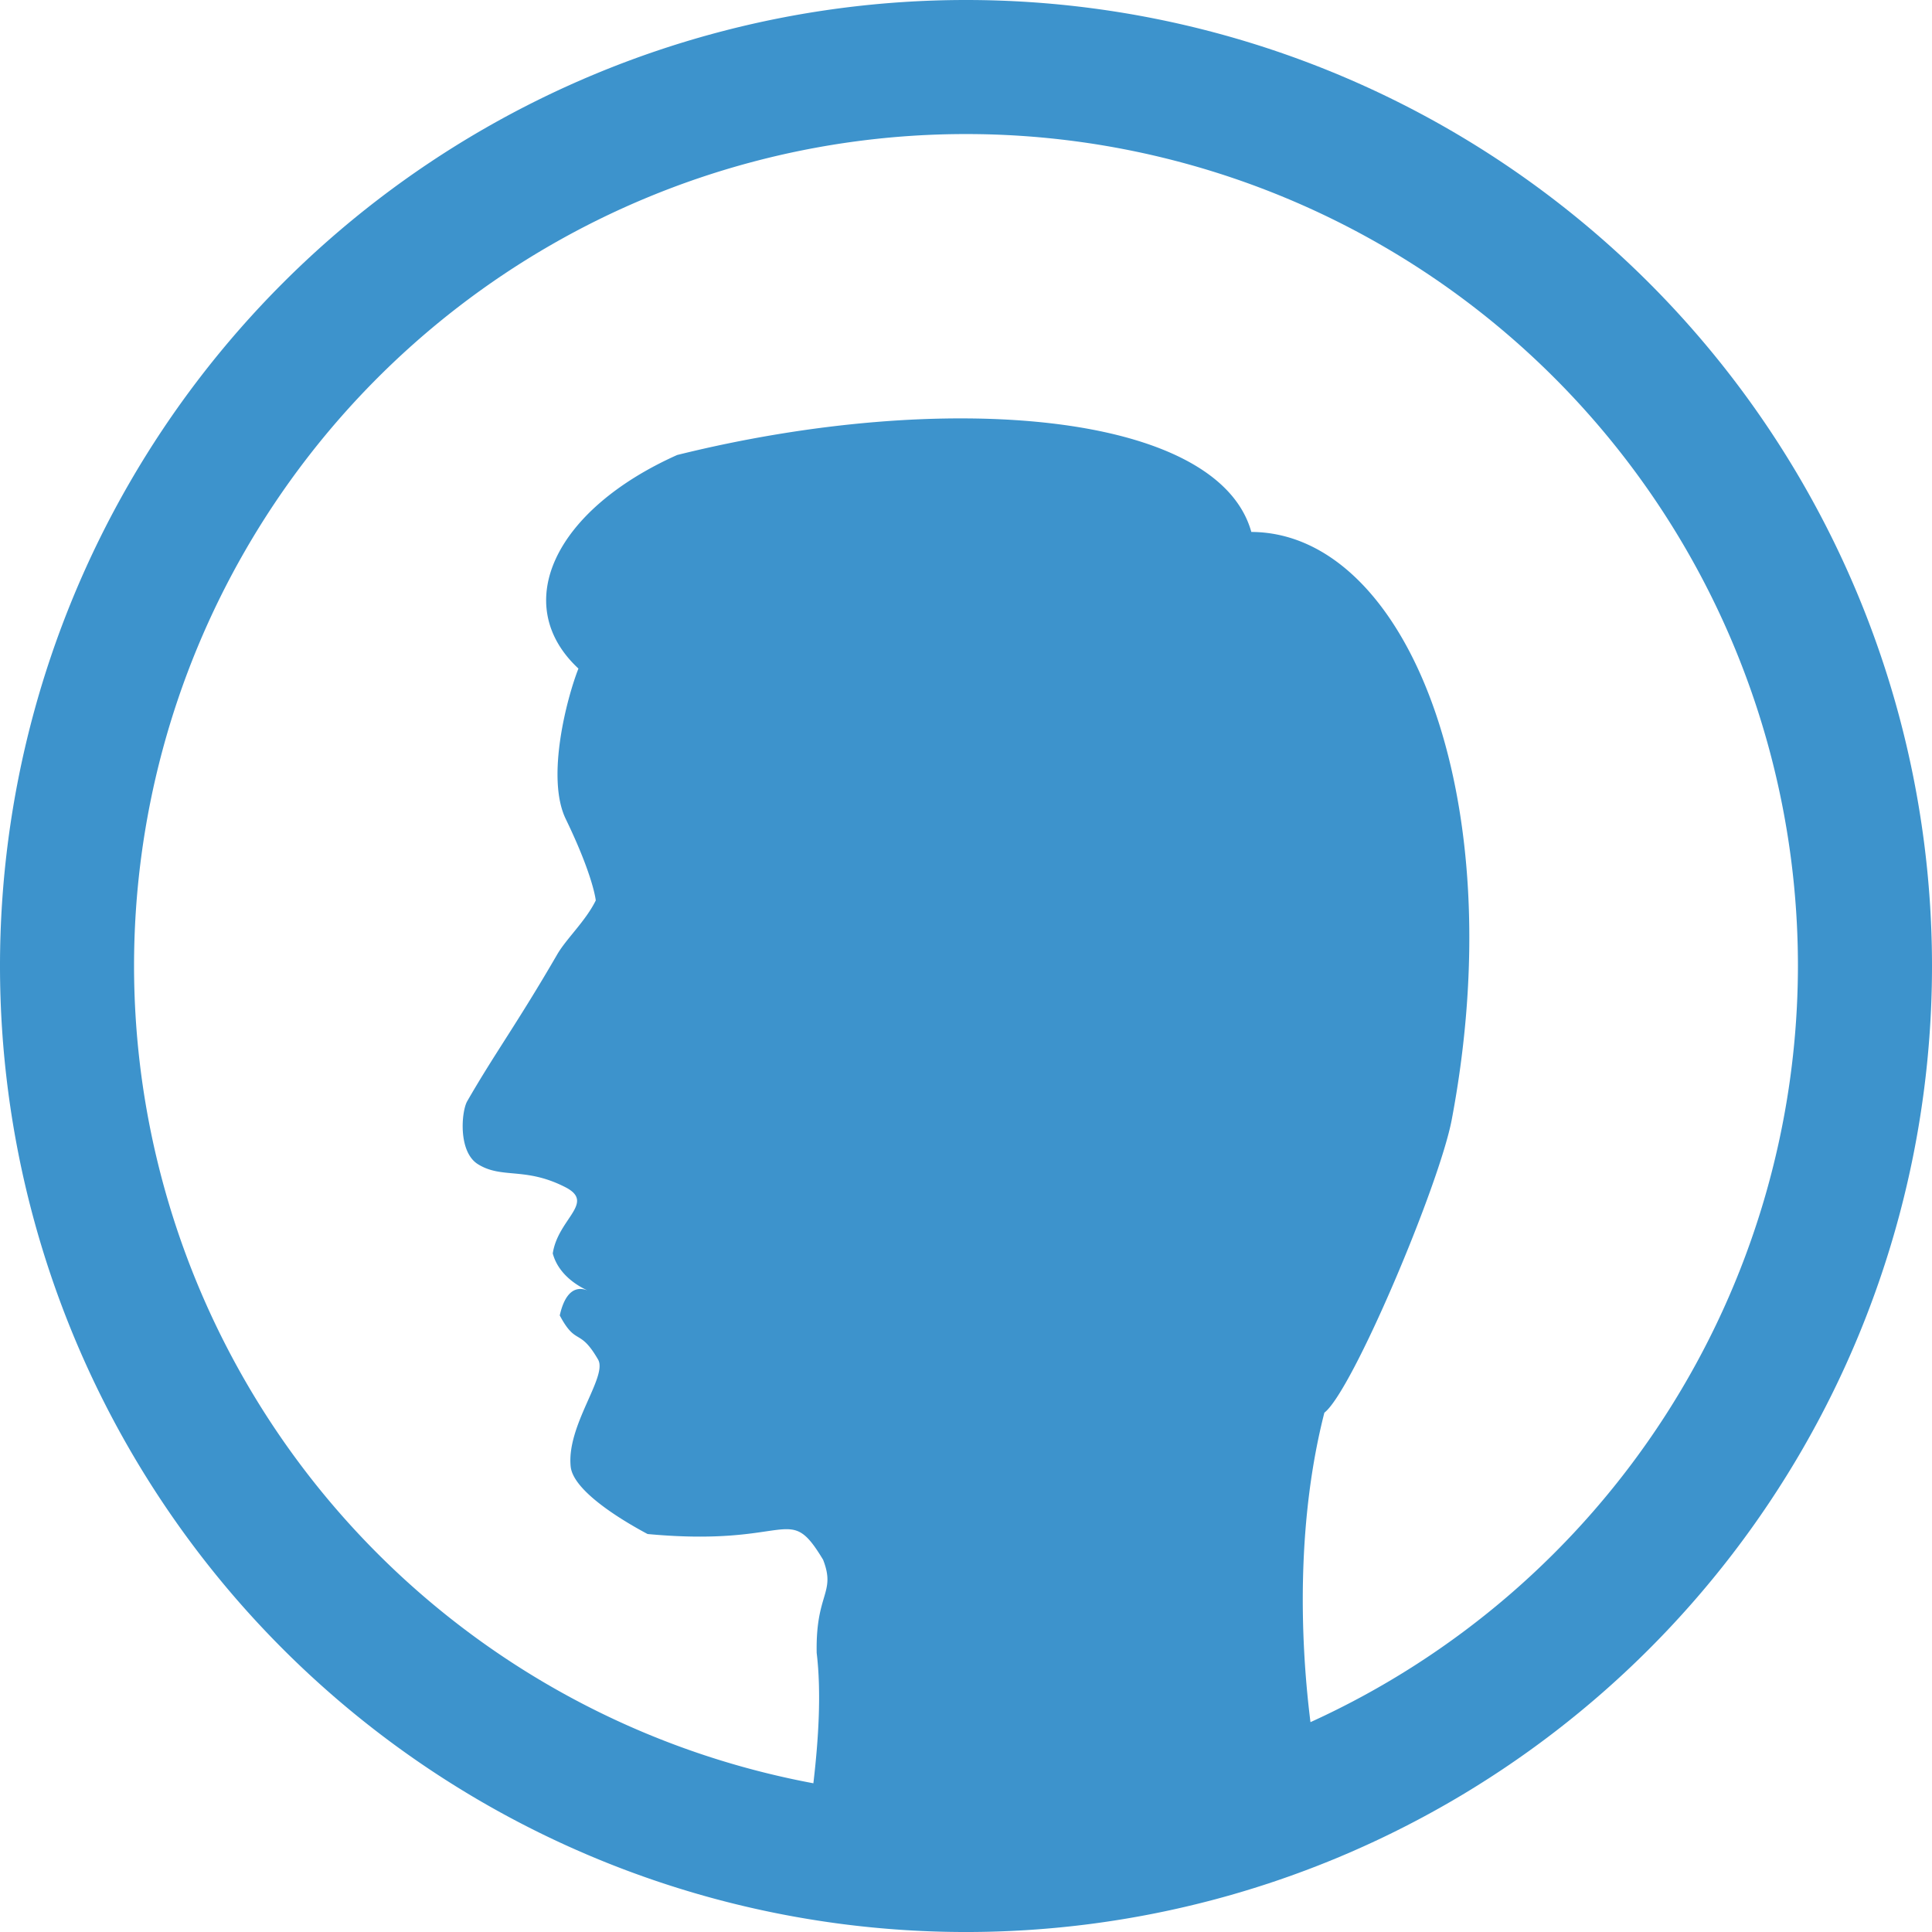 <?xml version="1.0" encoding="UTF-8" standalone="no"?>
<!-- Created with Inkscape (http://www.inkscape.org/) -->

<svg
   xmlns:dc="http://purl.org/dc/elements/1.1/"
   xmlns:cc="http://creativecommons.org/ns#"
   xmlns:rdf="http://www.w3.org/1999/02/22-rdf-syntax-ns#"
   xmlns:svg="http://www.w3.org/2000/svg"
   xmlns="http://www.w3.org/2000/svg"
   xmlns:sodipodi="http://sodipodi.sourceforge.net/DTD/sodipodi-0.dtd"
   xmlns:inkscape="http://www.inkscape.org/namespaces/inkscape"
   width="203.642mm"
   height="203.642mm"
   viewBox="0 0 203.642 203.642"
   version="1.1"
   id="svg834"
   sodipodi:docname="man_profile.svg"
   inkscape:version="0.92.4 (5da689c313, 2019-01-14)">
  <defs
     id="defs828" />
  <sodipodi:namedview
     id="base"
     pagecolor="#ffffff"
     bordercolor="#666666"
     borderopacity="1.0"
     inkscape:pageopacity="0.0"
     inkscape:pageshadow="2"
     inkscape:zoom="0.75609997"
     inkscape:cx="161.51363"
     inkscape:cy="498.14273"
     inkscape:document-units="mm"
     inkscape:current-layer="layer1"
     showgrid="false"
     inkscape:window-width="1920"
     inkscape:window-height="1046"
     inkscape:window-x="-11"
     inkscape:window-y="-11"
     inkscape:window-maximized="1" />
  <g
     inkscape:label="Layer 1"
     inkscape:groupmode="layer"
     id="layer1"
     transform="translate(131.303,-28.113)">
    <path
       style="opacity:0.99;fill:#3c92cc;fill-opacity:1;fill-rule:nonzero;stroke:none;stroke-width:4.2;stroke-linecap:round;stroke-linejoin:miter;stroke-miterlimit:4;stroke-dasharray:none;stroke-dashoffset:0;stroke-opacity:1;paint-order:normal"
       d="M -29.482,28.113 A 101.821,101.821 0 0 0 -131.303,129.935 101.821,101.821 0 0 0 -29.482,231.756 101.821,101.821 0 0 0 72.339,129.935 101.821,101.821 0 0 0 -29.482,28.113 Z m 0,14.13 a 87.69,87.69 0 0 1 87.69,87.691 87.69,87.69 0 0 1 -51.381,79.702 c -1.207,-9.634 -1.327,-21.699 1.465,-32.62 C 11.244,174.758 20.422,152.982 21.719,146.12 28.203,111.792 16.822,84.248 0.593,84.183 -2.945,71.485 -31.764,69.078 -59.927,76.072 c -12.97,5.803 -17.635,15.78 -10.406,22.512 -1.181,2.981 -3.453,11.479 -1.339,15.849 2.929,6.056 3.166,8.589 3.166,8.589 -1.055,2.158 -3.098,4.028 -4.057,5.68 -4.243,7.315 -6.559,10.384 -9.495,15.488 -0.607,1.055 -0.988,5.317 1.135,6.637 2.536,1.577 4.948,0.256 9.185,2.408 3.257,1.654 -0.753,3.321 -1.301,6.999 0.624,2.317 2.768,3.486 3.667,3.899 -1.922,-0.744 -2.644,1.356 -2.93,2.632 1.741,3.274 2.065,1.246 4.04,4.653 1.033,1.782 -3.341,6.926 -2.888,11.283 0.252,2.422 4.846,5.367 8.103,7.105 15.273,1.424 14.77,-3.477 18.504,2.714 1.372,3.548 -0.8,3.475 -0.678,9.817 0.5,4.148 0.204,9.036 -0.348,13.742 a 87.69,87.69 0 0 1 -71.605,-86.145 87.69,87.69 0 0 1 87.691,-87.691 z"
       id="path1453"
       inkscape:connector-curvature="0"
       inkscape:export-xdpi="96"
       inkscape:export-ydpi="96" />
  </g>
</svg>
